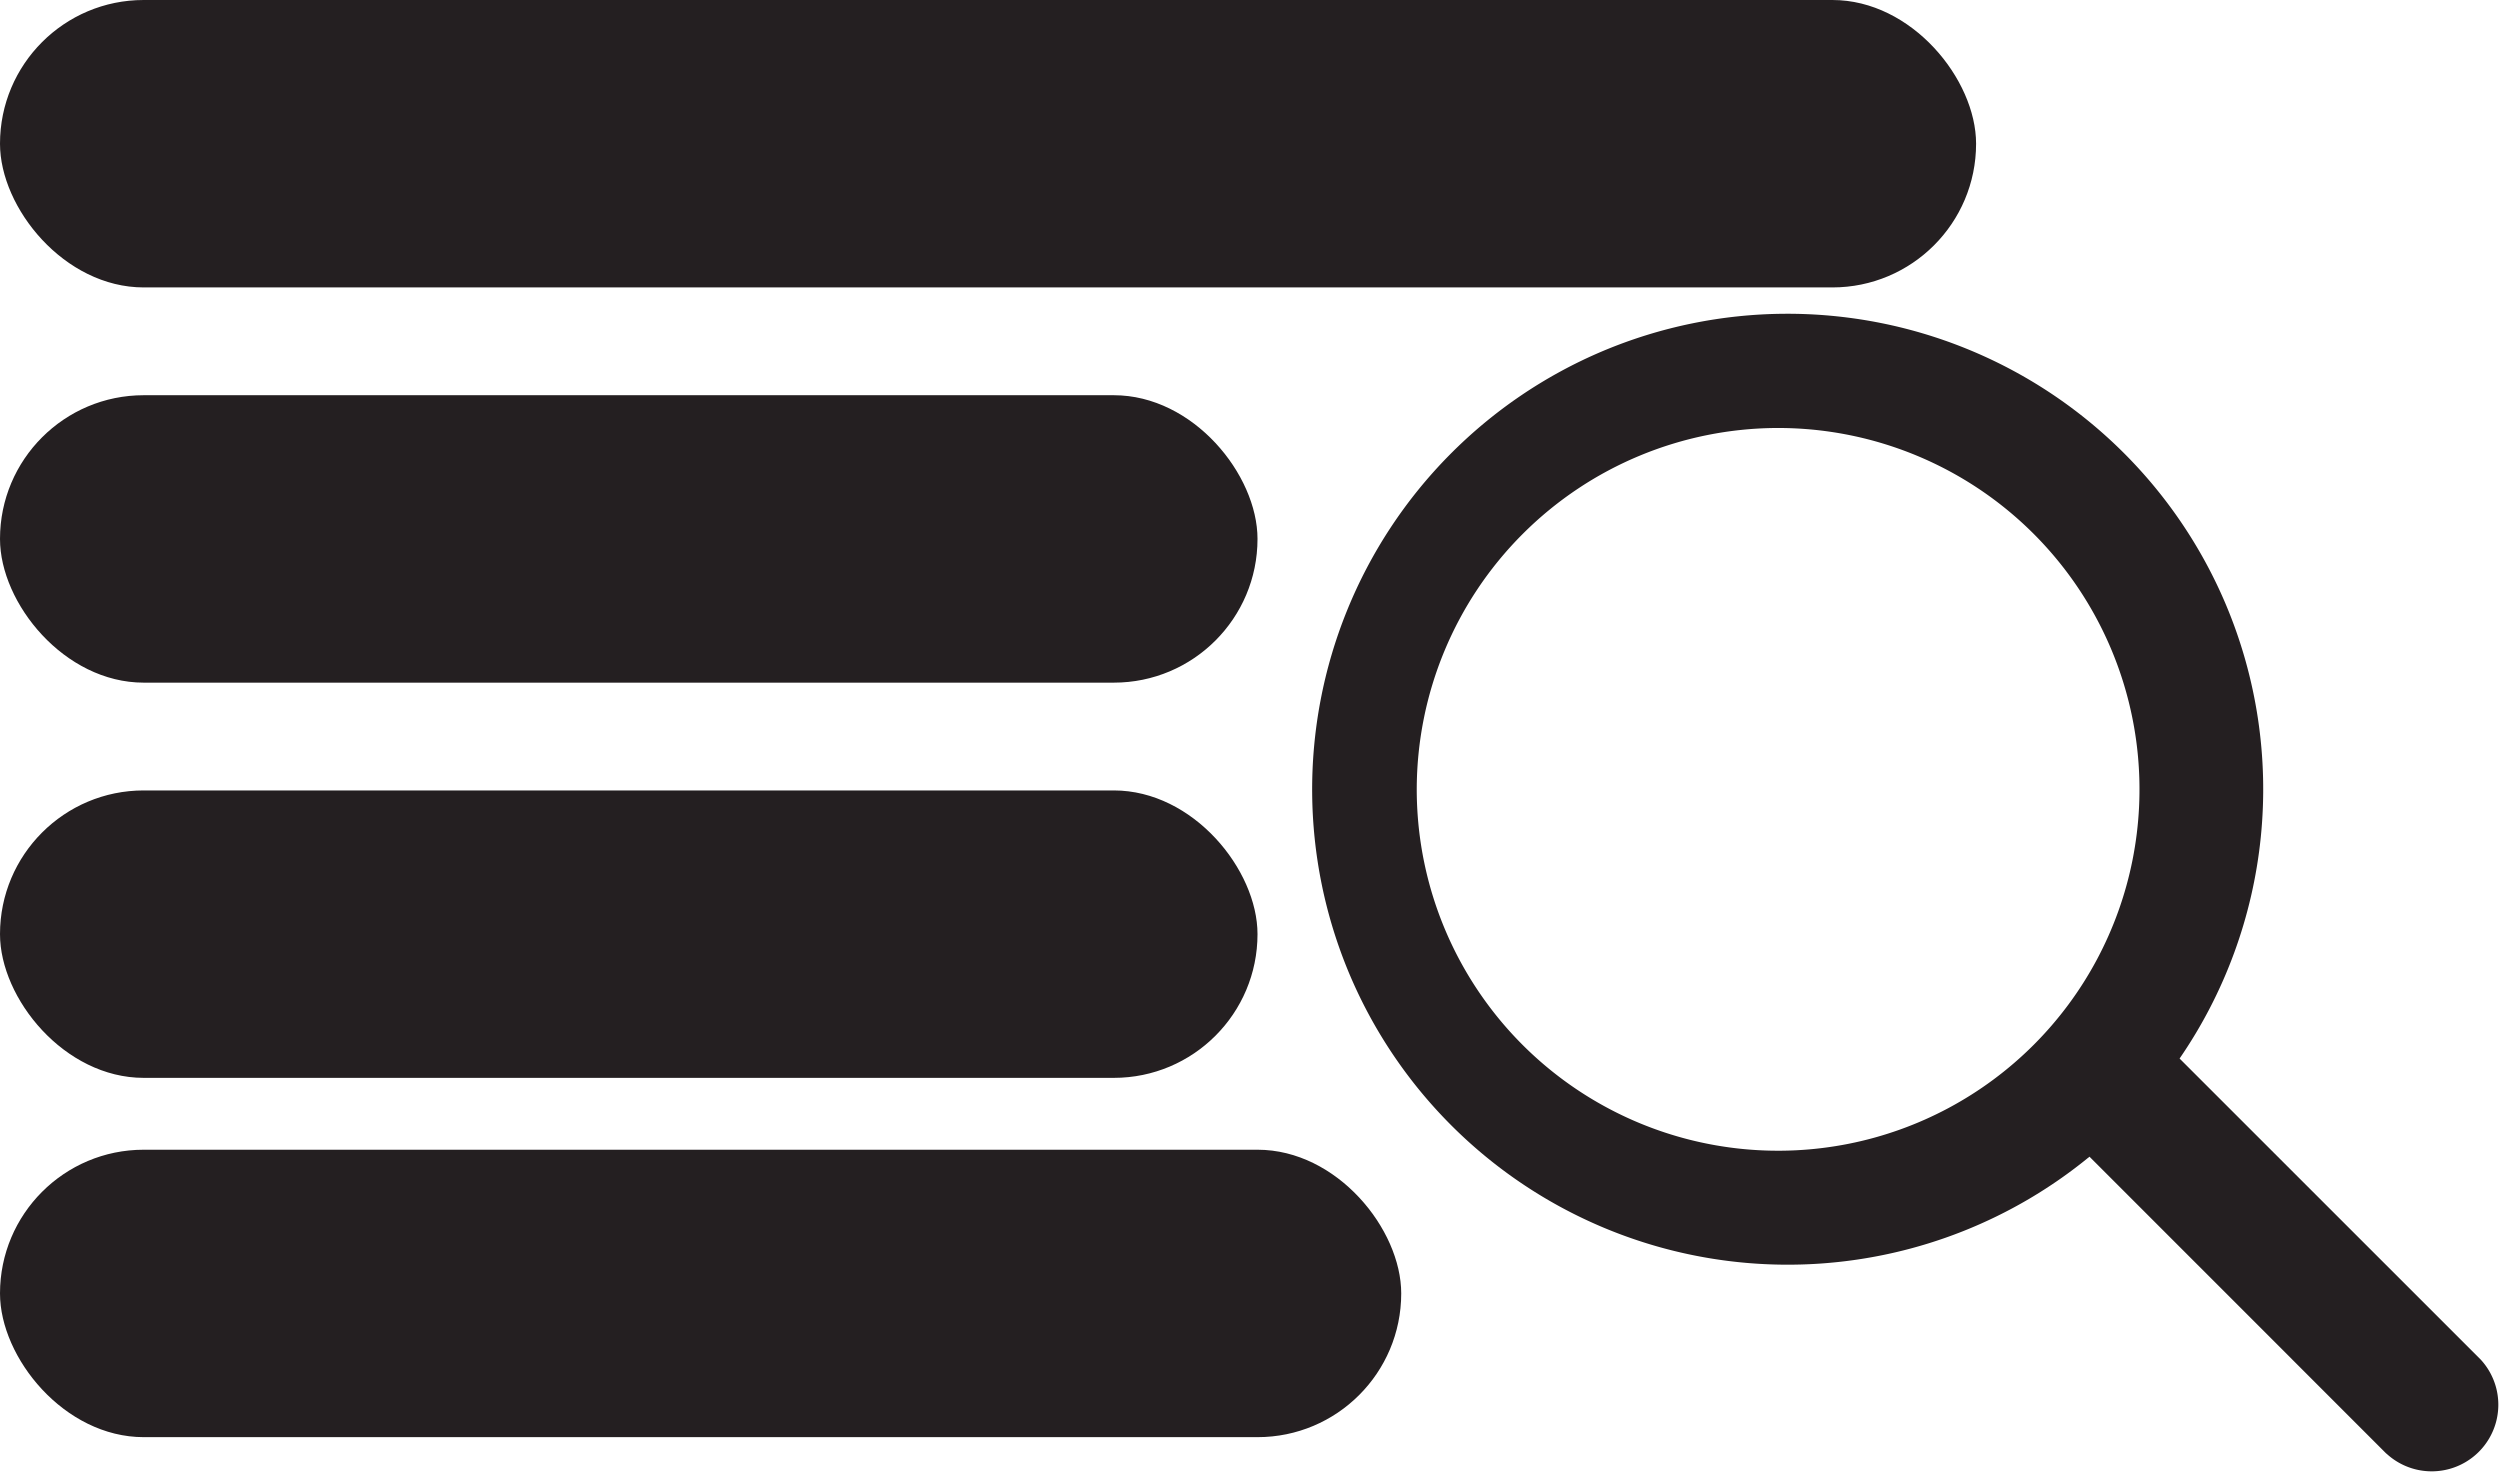 <svg xmlns="http://www.w3.org/2000/svg" width="34.791" height="20.501" viewBox="0 0 34.791 20.501">
  <defs>
    <style>
      .cls-1 {
        fill: #241f21;
      }
    </style>
  </defs>
  <g id="search-burger-icon" transform="translate(-57 -382)">
    <rect id="Rectangle_56" data-name="Rectangle 56" class="cls-1" width="27.5" height="4" rx="2" transform="translate(57 382)"/>
    <rect id="Rectangle_57" data-name="Rectangle 57" class="cls-1" width="17.5" height="4" rx="2" transform="translate(57 387.5)"/>
    <rect id="Rectangle_58" data-name="Rectangle 58" class="cls-1" width="17.5" height="4" rx="2" transform="translate(57 393)"/>
    <rect id="Rectangle_59" data-name="Rectangle 59" class="cls-1" width="19.5" height="4" rx="2" transform="translate(57 398)"/>
    <path id="search-icon" class="cls-1" d="M14.949,15.863l-4.132-4.133A6.62,6.62,0,0,1,.52,9.192,6.622,6.622,0,0,1,4.041.52a6.622,6.622,0,0,1,8.672,3.521,6.617,6.617,0,0,1-.642,6.323l4.189,4.188a.927.927,0,0,1-1.31,1.31ZM1.455,6.617A5.029,5.029,0,1,0,6.484,1.589,5.035,5.035,0,0,0,1.455,6.617Z" transform="translate(75.261 386.367)"/>
  </g>
</svg>
